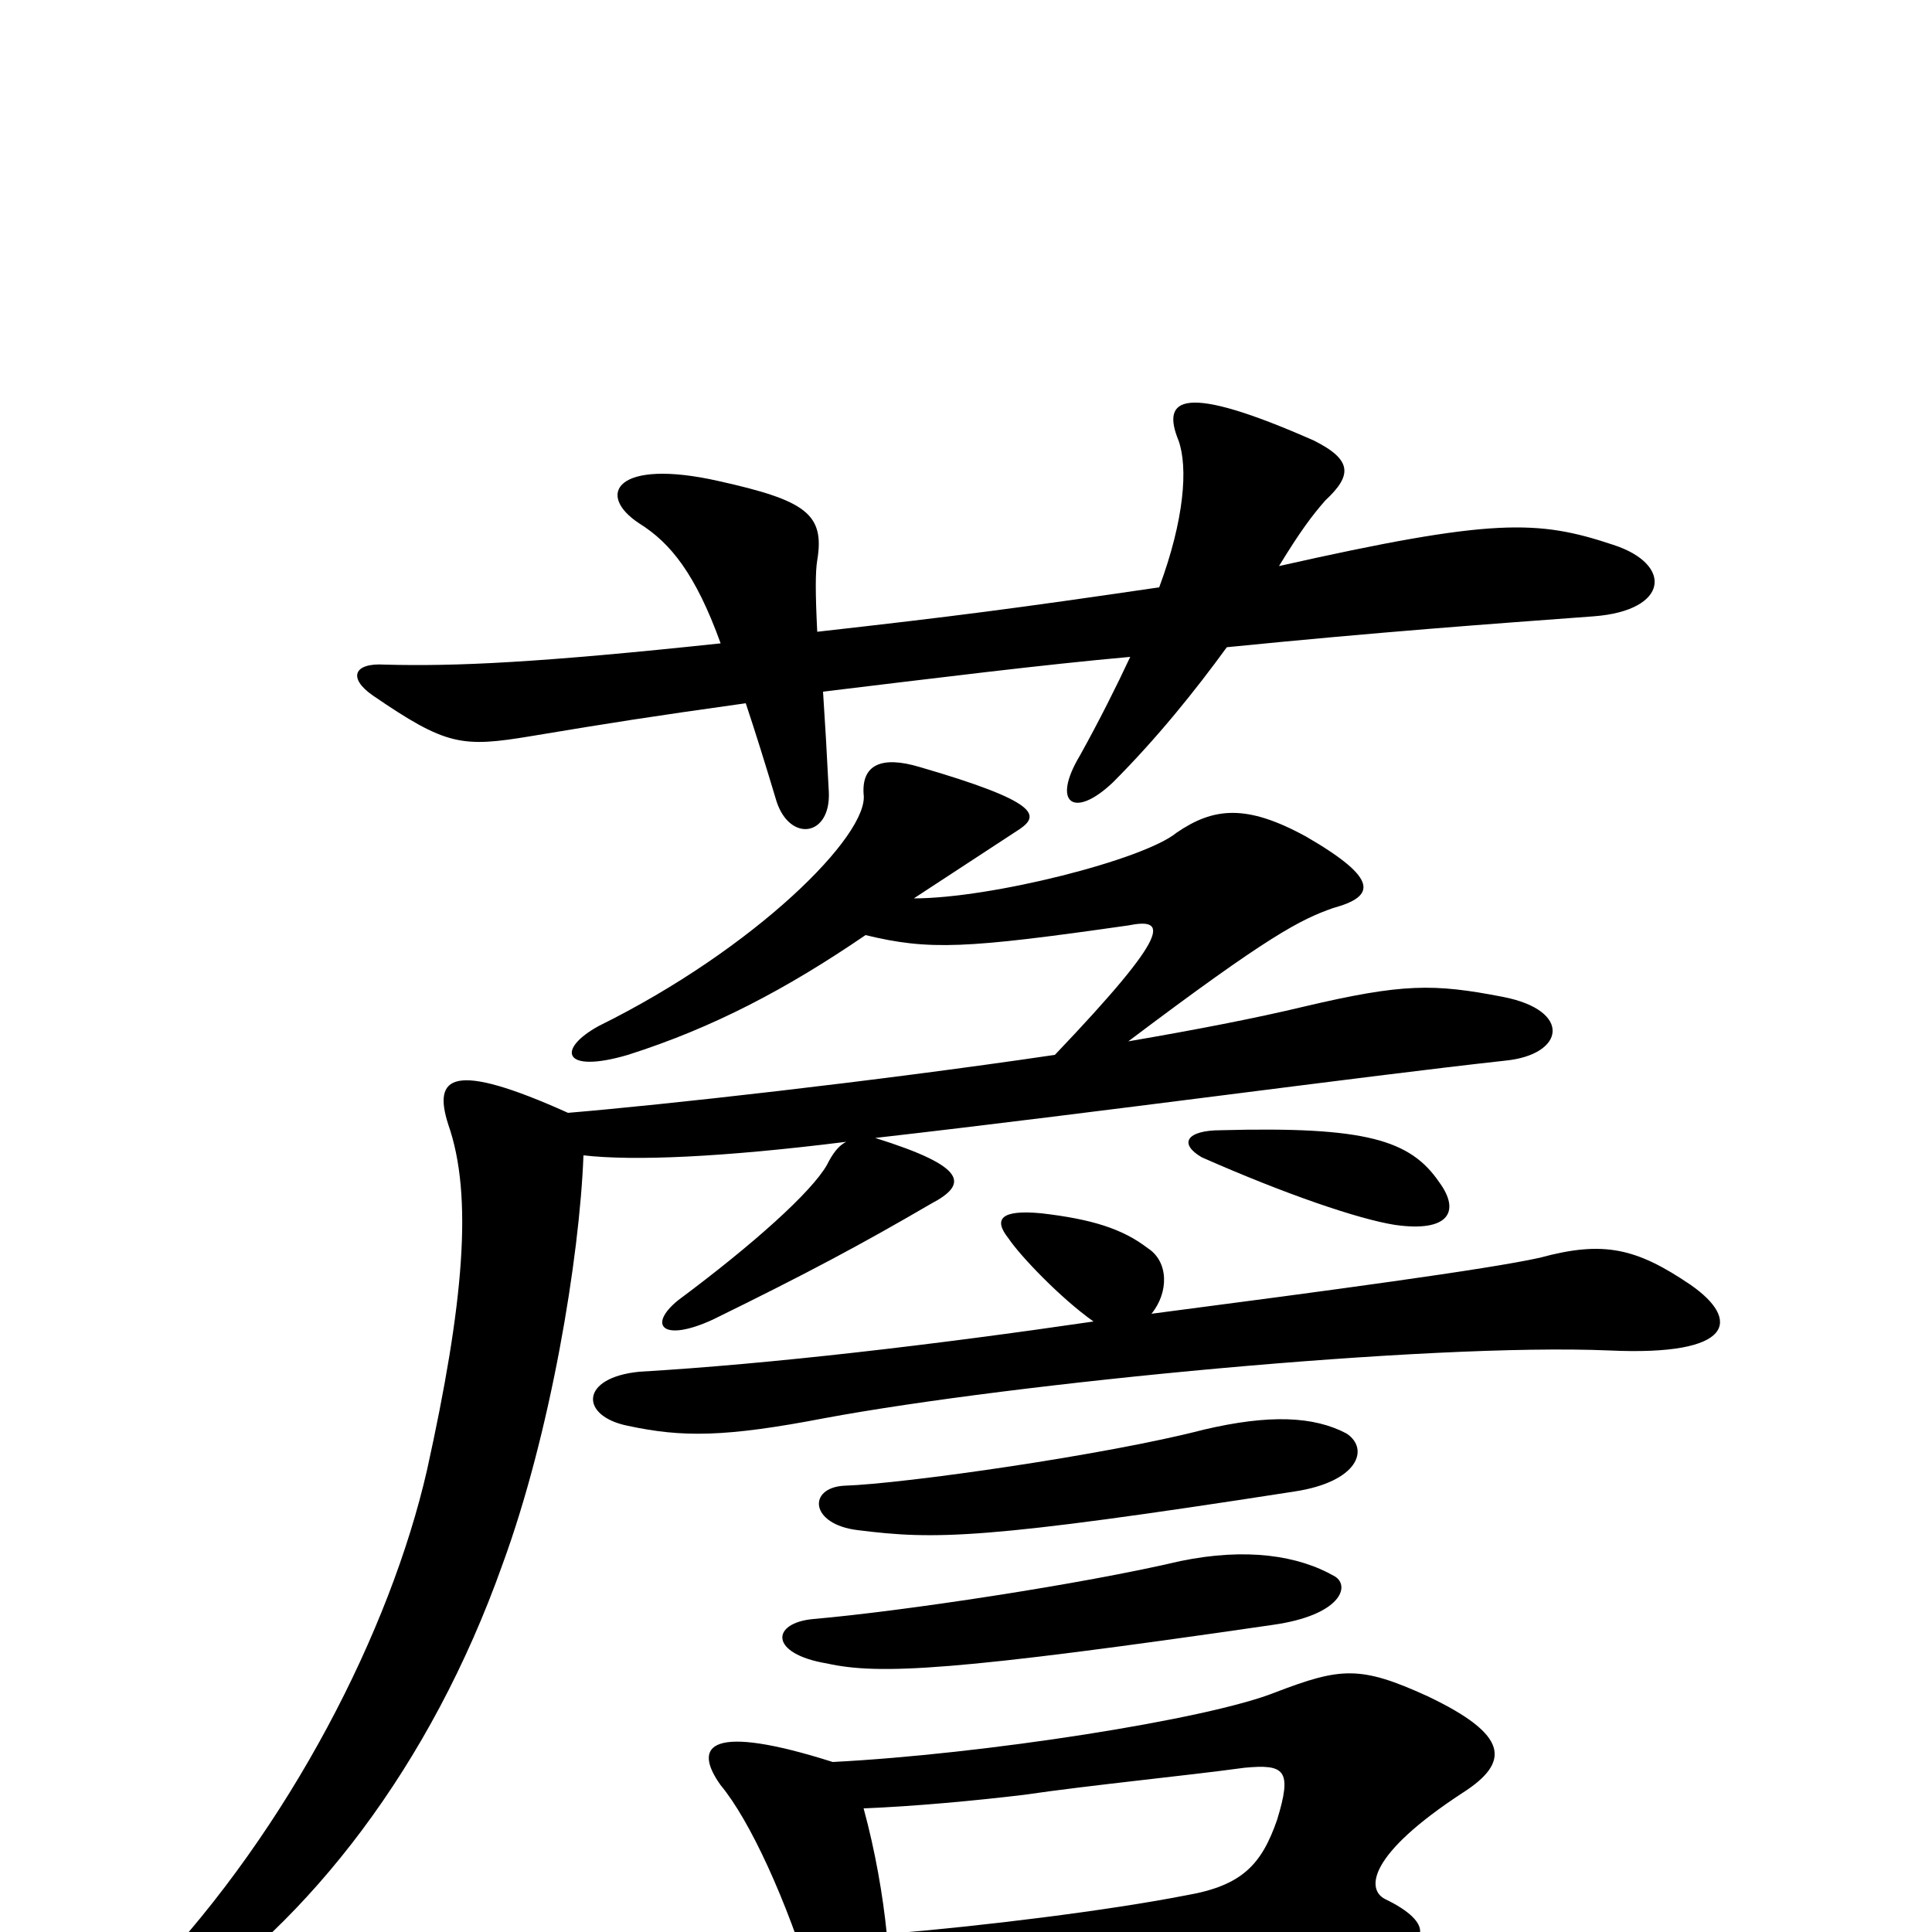 <svg xmlns="http://www.w3.org/2000/svg" viewBox="0 -1000 1000 1000">
	<path fill="#000000" d="M459 1C457 -19 453 -42 447 -64C473 -65 505 -68 530 -71C564 -76 615 -81 644 -85C665 -87 669 -84 661 -58C653 -35 643 -24 614 -19C573 -11 508 -3 459 1ZM431 -88C368 -108 358 -97 373 -76C388 -58 407 -17 421 29C430 62 437 70 448 70C456 70 465 60 462 27C512 27 613 20 711 11C742 8 742 -5 717 -17C707 -22 708 -40 757 -72C782 -88 781 -102 739 -122C704 -138 694 -137 660 -124C625 -110 509 -92 431 -88ZM691 -184C672 -195 645 -199 611 -192C560 -180 467 -166 421 -162C399 -160 398 -144 428 -139C455 -133 494 -135 659 -159C694 -164 699 -179 691 -184ZM697 -258C680 -267 657 -268 623 -260C573 -247 468 -232 437 -231C418 -230 419 -211 444 -208C484 -203 509 -203 670 -228C703 -233 709 -250 697 -258ZM566 -316C484 -304 399 -294 331 -290C300 -287 300 -267 325 -262C353 -256 375 -256 427 -266C524 -284 739 -305 833 -301C898 -298 901 -317 875 -335C847 -354 830 -358 797 -349C770 -343 688 -332 596 -320C605 -331 605 -347 594 -354C581 -364 565 -369 539 -372C518 -374 514 -369 522 -359C528 -350 549 -328 566 -316ZM745 -388C730 -410 707 -417 632 -415C614 -415 610 -408 622 -401C665 -382 703 -369 722 -366C750 -362 756 -373 745 -388ZM448 -516C481 -508 500 -509 584 -521C604 -525 607 -518 546 -454C451 -440 342 -428 294 -424C234 -451 224 -443 232 -418C245 -381 240 -325 221 -239C202 -156 150 -54 78 22C51 50 62 60 90 41C160 -5 223 -86 260 -190C285 -258 300 -349 302 -402C328 -399 374 -401 438 -409C434 -407 431 -403 428 -397C420 -383 390 -356 351 -327C335 -314 343 -305 369 -317C418 -341 446 -356 482 -377C501 -387 501 -396 453 -411C567 -424 706 -443 779 -451C810 -454 814 -477 778 -484C742 -491 726 -491 675 -479C650 -473 619 -467 584 -461C657 -516 673 -524 690 -530C712 -536 714 -545 676 -567C645 -584 628 -582 609 -569C592 -555 513 -535 473 -535C493 -548 508 -558 528 -571C538 -578 538 -585 476 -603C456 -609 446 -604 447 -589C450 -568 391 -509 310 -469C288 -457 291 -444 325 -454C369 -468 407 -488 448 -516ZM600 -696C525 -685 494 -681 423 -673C422 -693 422 -704 423 -710C427 -734 417 -741 372 -751C319 -763 308 -744 331 -729C347 -719 360 -703 373 -667C279 -657 236 -655 199 -656C183 -657 180 -649 193 -640C231 -614 239 -613 275 -619C317 -626 336 -629 386 -636C391 -621 396 -605 402 -585C409 -564 430 -567 429 -590C428 -610 427 -627 426 -642C484 -649 540 -656 585 -660C578 -645 569 -627 559 -609C544 -584 556 -576 576 -595C599 -618 619 -643 635 -665C715 -673 771 -677 825 -681C864 -684 866 -708 835 -718C796 -731 773 -732 662 -707C673 -725 679 -733 686 -741C700 -754 700 -762 680 -772C612 -802 601 -794 610 -772C615 -758 613 -731 600 -696Z"/>
</svg>